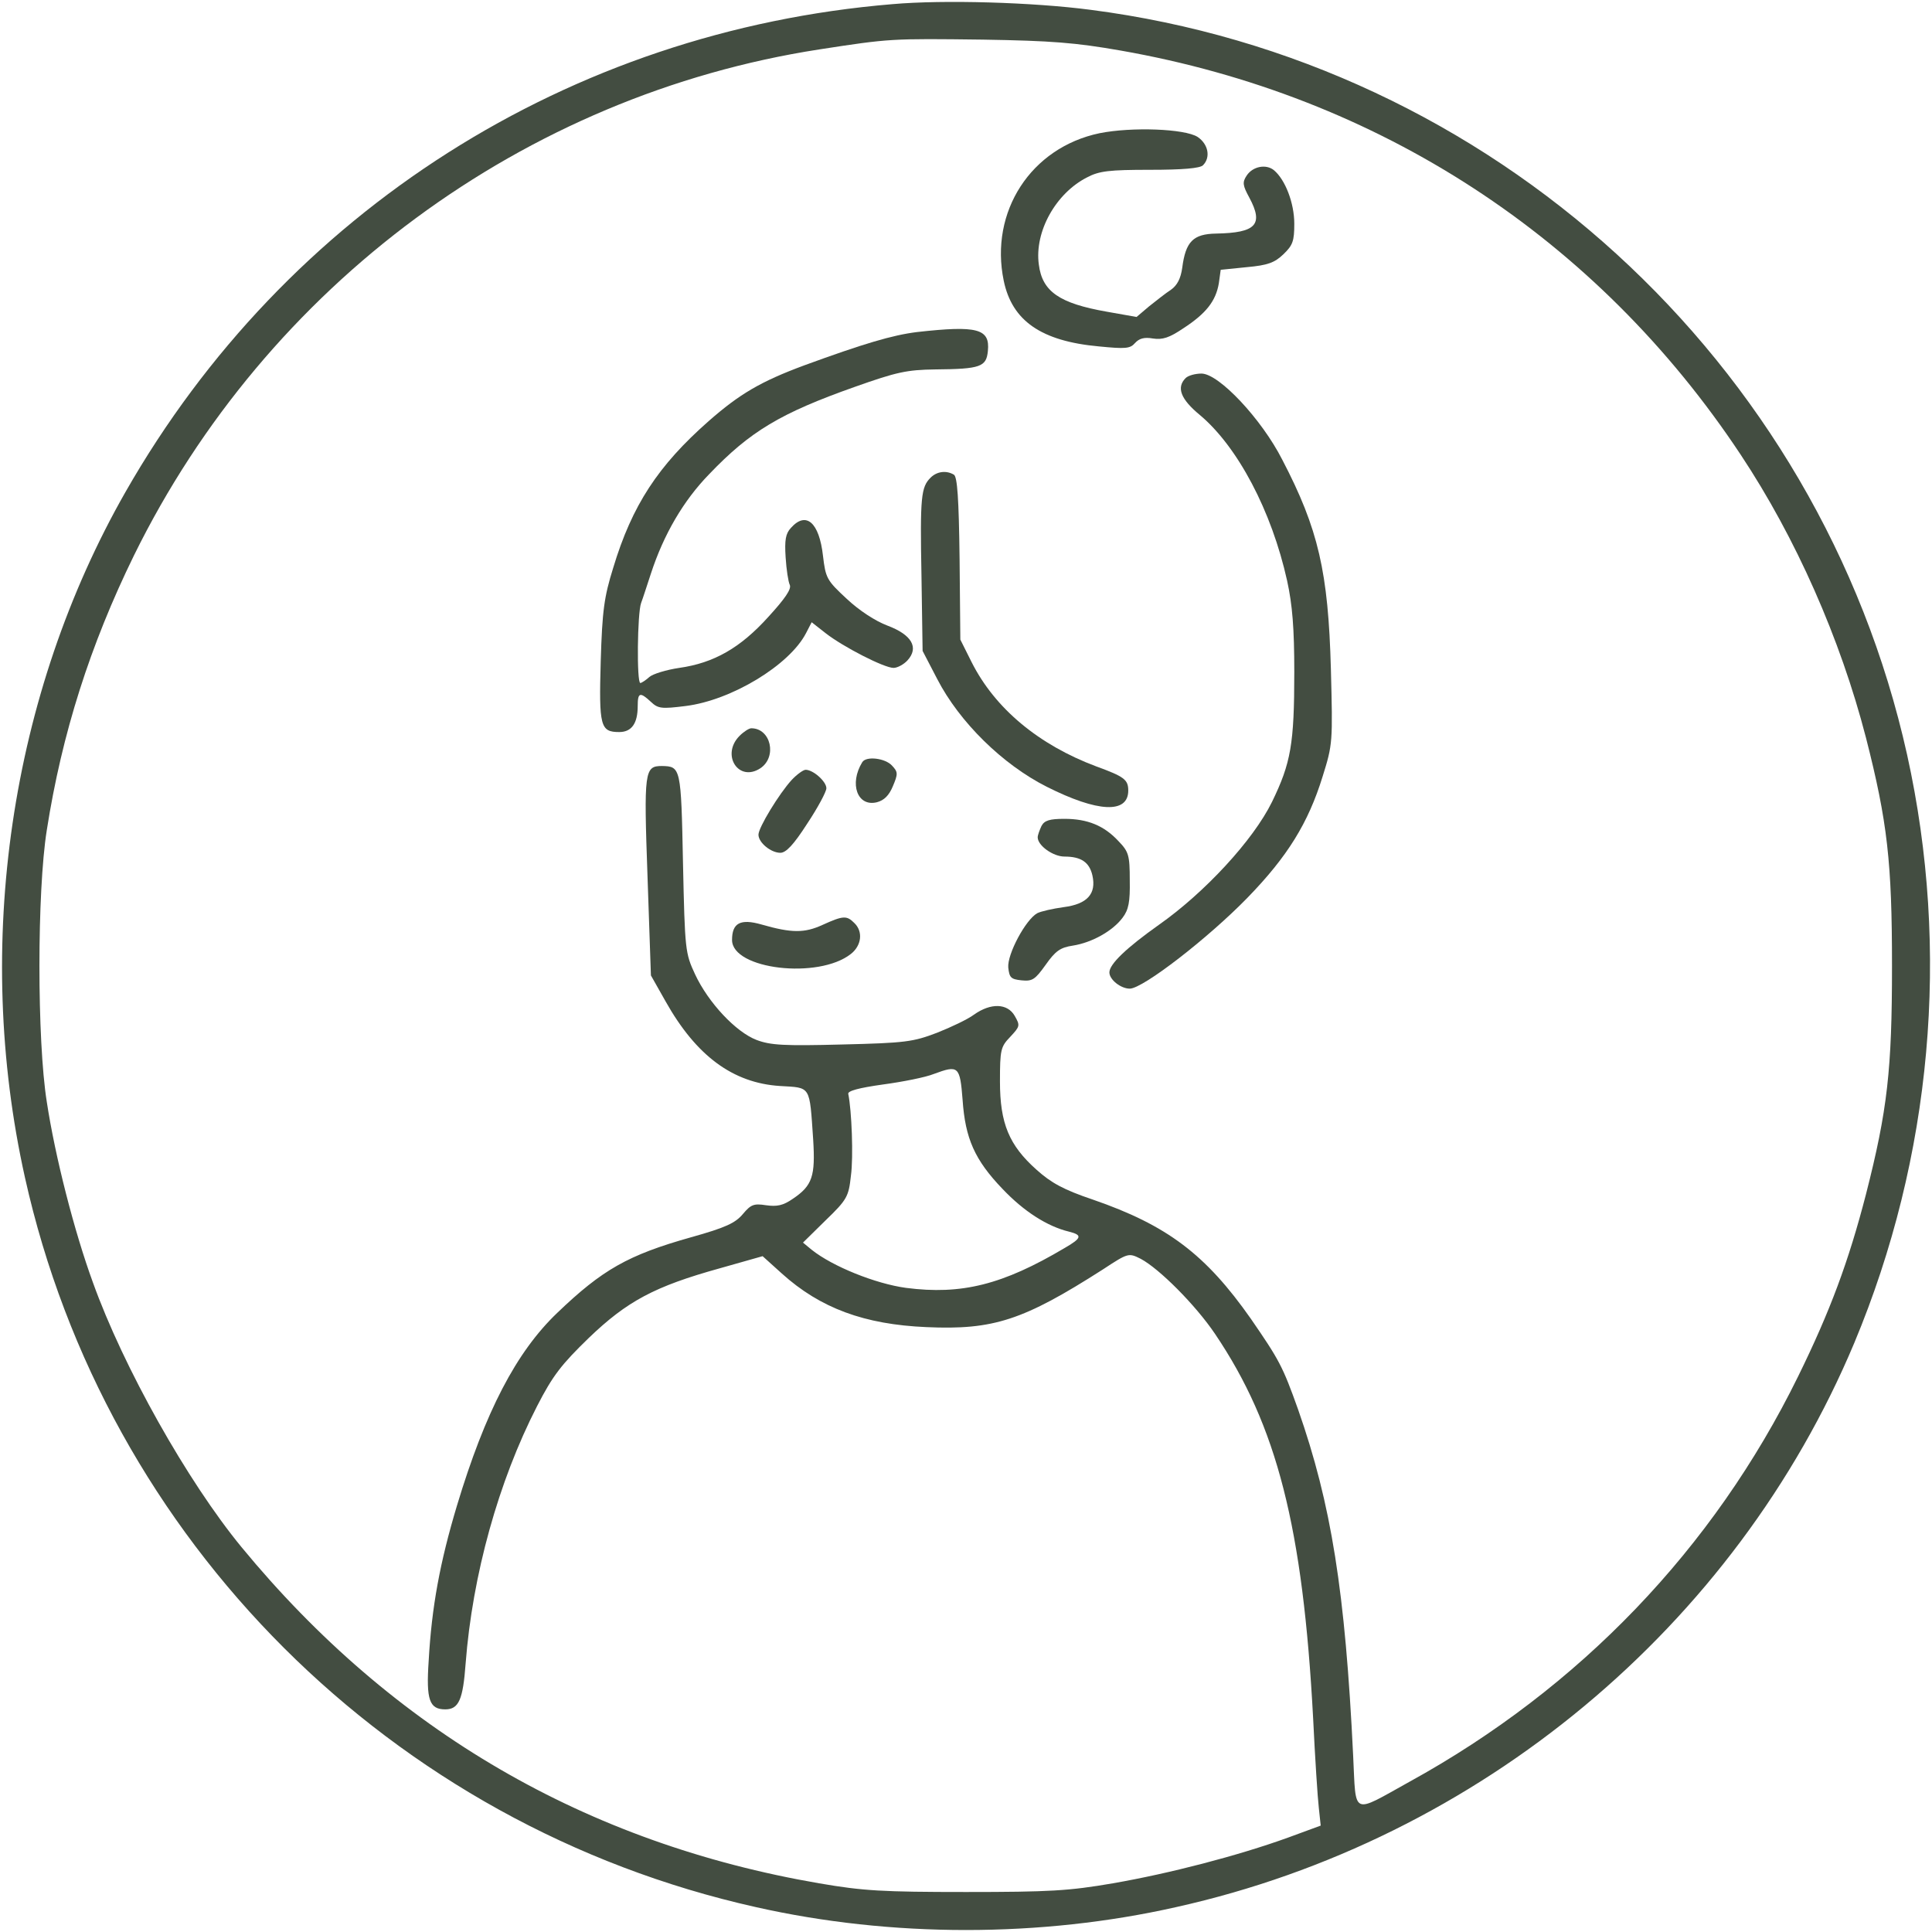 <svg version="1.0" xmlns="http://www.w3.org/2000/svg"
 width="512pt" height="512pt" viewBox="0 0 512 512"
 preserveAspectRatio="xMidYMid meet">
<g class="a" transform="translate(0,512) scale(0.1,-0.1)"
fill="#434D41" stroke="none">
<path d="M2365 5109 c-856 -71 -1607 -548 -2032 -1292 -306 -536 -404 -1201
-267 -1817 214 -963 971 -1718 1937 -1934 359 -81 755 -81 1114 0 804 179
1482 744 1797 1495 206 493 255 1040 140 1559 -232 1044 -1101 1837 -2164
1974 -152 20 -389 27 -525 15z m605 -123 c684 -120 1262 -496 1643 -1071 146
-220 264 -487 332 -750 57 -223 69 -330 69 -605 0 -275 -12 -382 -69 -605 -46
-178 -95 -310 -180 -483 -224 -456 -579 -826 -1030 -1074 -155 -86 -141 -92
-149 69 -21 436 -58 667 -146 918 -41 115 -50 131 -125 240 -120 171 -222 248
-419 316 -77 26 -110 44 -149 79 -73 65 -97 123 -97 234 0 84 2 92 27 118 26
28 27 30 12 56 -19 33 -63 35 -108 3 -16 -12 -60 -33 -98 -48 -63 -24 -83 -27
-251 -31 -154 -4 -190 -2 -227 12 -55 21 -128 99 -163 174 -26 56 -27 63 -32
295 -5 254 -6 256 -56 257 -46 0 -48 -13 -38 -293 l9 -262 39 -69 c81 -144
178 -216 303 -224 83 -5 78 3 88 -142 6 -97 -2 -122 -54 -157 -26 -18 -42 -21
-71 -17 -32 5 -40 2 -61 -23 -20 -24 -45 -36 -138 -62 -167 -47 -235 -86 -354
-200 -109 -104 -191 -262 -266 -511 -45 -150 -67 -268 -75 -412 -7 -103 2
-128 44 -128 36 0 47 26 54 122 18 234 87 482 189 681 42 82 65 111 137 181
102 98 175 137 348 185 l113 32 51 -46 c102 -92 219 -135 383 -142 178 -8 257
18 468 153 67 44 68 44 100 28 49 -26 145 -122 197 -199 164 -243 233 -512
260 -1020 5 -104 12 -211 15 -236 l5 -47 -87 -32 c-133 -48 -314 -95 -464
-121 -116 -20 -168 -23 -389 -23 -221 0 -273 3 -389 23 -617 106 -1130 404
-1531 891 -143 174 -313 476 -394 702 -49 134 -100 333 -122 478 -26 163 -26
557 0 720 40 256 115 491 231 728 352 716 1034 1220 1816 1341 188 29 190 29
434 26 182 -3 245 -8 365 -29z m-419 -2781 c7 -102 32 -159 106 -236 56 -59
118 -99 176 -113 36 -9 34 -17 -11 -43 -165 -98 -274 -125 -421 -106 -81 11
-195 57 -250 101 l-23 19 60 59 c57 55 61 63 67 118 7 50 2 174 -7 217 -2 8
28 16 92 25 52 7 113 19 135 28 65 24 69 21 76 -69z"/>
<path d="M2914 4767 c-182 -38 -292 -208 -254 -391 22 -106 99 -160 252 -174
71 -7 83 -6 96 9 11 12 24 16 47 12 26 -4 44 2 81 27 60 39 86 72 94 119 l5
36 69 7 c56 5 74 12 97 34 25 24 29 35 29 81 0 55 -24 117 -54 142 -21 17 -56
10 -72 -14 -12 -18 -11 -26 7 -59 38 -71 18 -93 -88 -95 -61 -1 -81 -21 -90
-91 -4 -28 -13 -46 -30 -58 -14 -9 -39 -29 -58 -44 l-33 -28 -79 14 c-125 22
-171 53 -180 125 -12 87 45 189 128 231 32 17 59 20 167 20 86 0 132 4 140 12
21 21 14 56 -14 75 -34 22 -175 27 -260 10z"/>
<path d="M2430 4240 c-65 -8 -142 -31 -298 -88 -116 -43 -172 -76 -254 -148
-134 -118 -203 -223 -253 -389 -24 -77 -29 -113 -33 -247 -5 -173 -1 -188 49
-188 33 0 49 23 49 69 0 36 6 38 35 11 19 -18 28 -19 92 -11 121 15 275 108
319 193 l15 29 37 -29 c46 -36 155 -92 180 -92 10 0 27 9 37 20 31 34 11 68
-53 92 -32 12 -75 40 -108 71 -53 49 -56 55 -63 114 -10 89 -45 119 -85 74
-14 -15 -17 -32 -14 -78 2 -32 7 -65 11 -73 5 -11 -13 -37 -57 -85 -74 -82
-144 -122 -236 -135 -34 -5 -70 -16 -79 -24 -10 -9 -21 -16 -24 -16 -10 0 -8
185 2 212 5 13 16 48 26 78 34 104 86 193 154 263 109 114 189 162 387 232
110 39 137 45 213 46 120 1 135 7 139 49 6 59 -28 68 -188 50z"/>
<path d="M3142 4118 c-25 -25 -13 -56 38 -98 100 -84 190 -254 231 -439 14
-64 19 -126 19 -242 0 -191 -9 -241 -59 -344 -50 -102 -179 -241 -300 -326
-86 -61 -131 -104 -131 -126 0 -19 30 -43 54 -43 35 0 209 135 312 241 106
109 161 198 199 321 27 86 27 91 22 285 -7 257 -33 371 -129 555 -55 108 -168
228 -214 228 -16 0 -35 -5 -42 -12z"/>
<path d="M2466 3854 c-25 -25 -28 -50 -24 -260 l3 -199 39 -75 c59 -114 173
-226 290 -285 135 -68 216 -72 216 -10 0 29 -11 37 -85 64 -152 57 -268 153
-330 276 l-30 60 -2 214 c-2 161 -6 217 -15 223 -20 12 -45 9 -62 -8z"/>
<path d="M1960 3170 c-50 -50 -3 -124 55 -86 45 30 28 106 -24 106 -6 0 -20
-9 -31 -20z"/>
<path d="M2285 3100 c-35 -57 -13 -119 39 -106 19 5 32 18 42 42 14 33 14 38
-2 55 -18 20 -69 26 -79 9z"/>
<path d="M2098 3053 c-33 -36 -88 -126 -88 -145 0 -21 33 -48 58 -48 15 0 35
21 71 77 28 42 51 85 51 94 0 18 -35 49 -55 49 -6 0 -23 -12 -37 -27z"/>
<path d="M2760 2931 c-5 -11 -10 -24 -10 -30 0 -22 41 -51 71 -51 44 0 66 -15
74 -50 11 -49 -14 -76 -76 -84 -29 -4 -60 -11 -70 -16 -31 -17 -80 -109 -77
-144 3 -27 7 -31 35 -34 29 -3 36 2 64 41 26 37 39 46 72 51 51 8 106 39 132
74 16 21 20 42 19 99 0 67 -3 76 -30 104 -38 41 -82 59 -143 59 -39 0 -53 -4
-61 -19z"/>
<path d="M2180 2669 c-48 -22 -82 -22 -162 1 -56 16 -78 4 -78 -41 0 -78 229
-105 315 -37 28 22 33 59 9 82 -20 20 -29 20 -84 -5z"/>
</g>
</svg>
